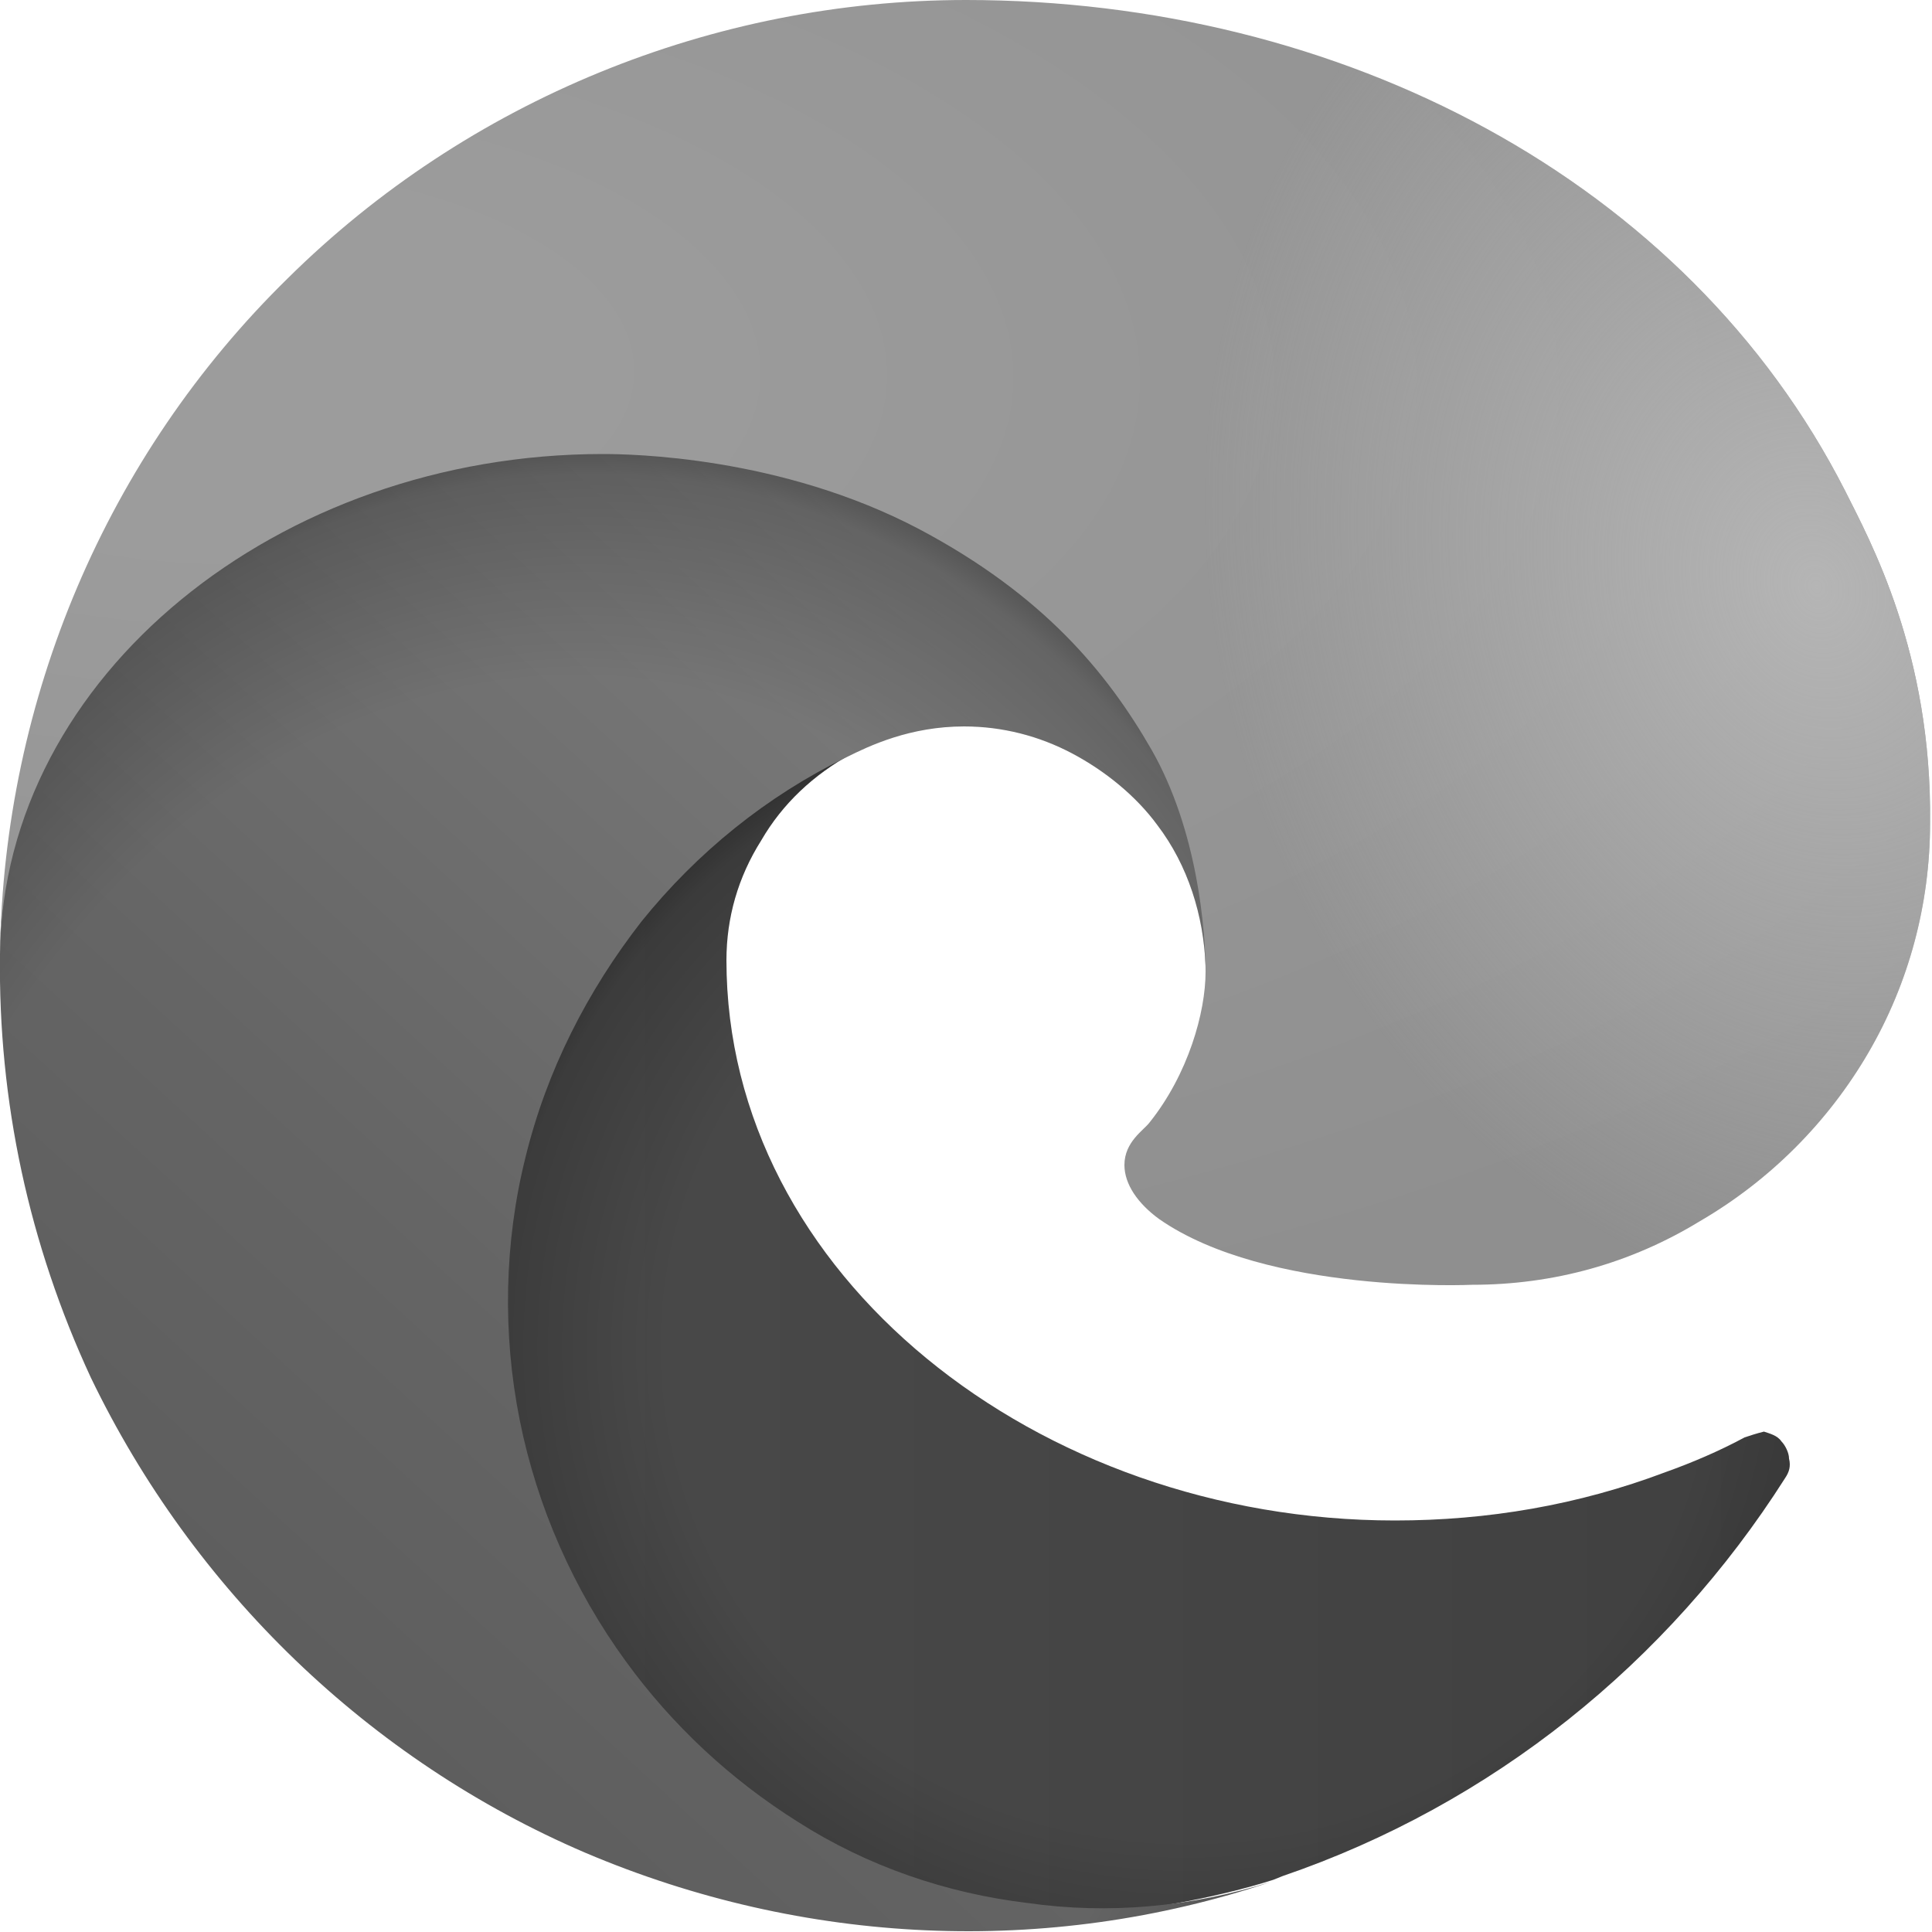 <svg width="100" height="100" viewBox="0 0 100 100" fill="none" xmlns="http://www.w3.org/2000/svg">
<g clip-path="url(#clip0_790_7926)">
<path d="M90.3 74.4C89 75.1 87.6 75.7 86.2 76.2C81.7 77.9 77 78.7 72.2 78.7C53.7 78.7 37.6 66 37.6 49.7C37.6 47.5 38.2 45.4 39.4 43.5C40.5 41.6 42.1 40.1 44.1 39C27.4 39.7 23.1 57.1 23.1 67.3C23.1 96.2 49.7 99.1 55.4 99.1C58.5 99.1 63.1 98.2 65.9 97.3L66.4 97.1C77.2 93.4 86.3 86.1 92.4 76.5C92.6 76.2 92.7 75.9 92.6 75.5C92.6 75.2 92.4 74.8 92.2 74.6C92 74.3 91.6 74.2 91.3 74.1C90.9 74.2 90.6 74.3 90.3 74.4Z" fill="url(#paint0_linear_790_7926)"/>
<path opacity="0.35" d="M90.3 74.4C89 75.1 87.6 75.7 86.2 76.2C81.7 77.9 77 78.7 72.2 78.7C53.7 78.7 37.6 66 37.6 49.7C37.6 47.5 38.2 45.4 39.4 43.5C40.5 41.6 42.1 40.1 44.1 39C27.4 39.7 23.1 57.1 23.1 67.3C23.1 96.2 49.7 99.1 55.4 99.1C58.5 99.1 63.1 98.2 65.9 97.3L66.4 97.1C77.2 93.4 86.3 86.1 92.4 76.5C92.6 76.2 92.7 75.9 92.6 75.5C92.6 75.2 92.4 74.8 92.2 74.6C92 74.3 91.6 74.2 91.3 74.1C90.9 74.2 90.6 74.3 90.3 74.4Z" fill="url(#paint1_radial_790_7926)"/>
<path d="M41.3 94.3C37.8 92.1 34.8 89.3 32.4 86C29.7 82.3 27.8 78 26.9 73.5C26 69 26.1 64.3 27.2 59.9C28.3 55.4 30.4 51.3 33.2 47.7C36.1 44.1 39.7 41.2 43.8 39.2C45 38.6 47.1 37.6 49.9 37.6C51.9 37.6 53.8 38.1 55.5 39C57.2 39.9 58.8 41.2 59.9 42.7C61.5 44.8 62.3 47.4 62.4 50C62.4 49.9 72 18.9 31.2 18.9C14.1 18.8 1.97818e-05 35.1 1.97818e-05 49.4C-0.1 57 1.5 64.4 4.7 71.3C10 82.3 19.1 91.1 30.3 95.9C41.6 100.7 54.2 101.3 65.8 97.4C61.7 98.7 57.4 99.1 53.2 98.5C49 98 44.9 96.6 41.3 94.3Z" fill="url(#paint2_linear_790_7926)"/>
<path opacity="0.41" d="M41.3 94.3C37.8 92.1 34.8 89.3 32.4 86C29.7 82.3 27.8 78 26.9 73.5C26 69 26.1 64.3 27.2 59.9C28.3 55.4 30.4 51.3 33.2 47.7C36.1 44.1 39.7 41.2 43.8 39.2C45 38.6 47.1 37.6 49.9 37.6C51.9 37.6 53.8 38.1 55.5 39C57.2 39.9 58.8 41.2 59.9 42.7C61.5 44.8 62.3 47.4 62.4 50C62.4 49.9 72 18.9 31.2 18.9C14.1 18.8 1.97818e-05 35.1 1.97818e-05 49.4C-0.1 57 1.5 64.4 4.7 71.3C10 82.3 19.1 91.1 30.3 95.9C41.6 100.7 54.2 101.3 65.8 97.4C61.7 98.7 57.4 99.1 53.2 98.5C49 98 44.9 96.6 41.3 94.3Z" fill="url(#paint3_radial_790_7926)"/>
<path d="M59.5 58.1C59.2 58.5 58.2 59.1 58.2 60.3C58.2 61.3 58.9 62.3 60 63.1C65.6 67 76.2 66.5 76.2 66.5C80.4 66.5 84.4 65.4 88 63.2C91.6 61.1 94.6 58.1 96.7 54.5C98.8 50.9 99.9 46.8 99.9 42.6C100 33.8 96.8 28 95.5 25.4C87.3 9.3 69.4 0 50 0C36.9 0 24.2 5.2 14.9 14.4C5.5 23.6 0.2 36.2 0 49.3C0.2 35 14.4 23.5 31.2 23.5C32.6 23.5 40.4 23.6 47.6 27.4C54 30.8 57.3 34.8 59.6 38.8C62 43 62.4 48.2 62.4 50.3C62.4 52.4 61.5 55.6 59.5 58.1Z" fill="url(#paint4_radial_790_7926)"/>
<path d="M59.5 58.1C59.2 58.5 58.2 59.1 58.2 60.3C58.2 61.3 58.9 62.3 60 63.1C65.6 67 76.2 66.5 76.2 66.5C80.4 66.5 84.4 65.4 88 63.2C91.6 61.1 94.6 58.1 96.7 54.5C98.8 50.9 99.9 46.8 99.9 42.6C100 33.8 96.8 28 95.5 25.4C87.3 9.3 69.4 0 50 0C36.9 0 24.2 5.2 14.9 14.4C5.5 23.6 0.2 36.2 0 49.3C0.2 35 14.4 23.5 31.2 23.5C32.6 23.5 40.4 23.6 47.6 27.4C54 30.8 57.3 34.8 59.6 38.8C62 43 62.4 48.2 62.4 50.3C62.4 52.4 61.5 55.6 59.5 58.1Z" fill="url(#paint5_radial_790_7926)"/>
</g>
<defs>
<linearGradient id="paint0_linear_790_7926" x1="22.935" y1="69.145" x2="92.573" y2="69.145" gradientUnits="userSpaceOnUse">
<stop stop-color="#4A4A4A"/>
<stop offset="1" stop-color="#404040"/>
</linearGradient>
<radialGradient id="paint1_radial_790_7926" cx="0" cy="0" r="1" gradientUnits="userSpaceOnUse" gradientTransform="translate(61.407 69.701) scale(37.254 35.391)">
<stop offset="0.72" stop-opacity="0"/>
<stop offset="0.95" stop-opacity="0.53"/>
<stop offset="1"/>
</radialGradient>
<linearGradient id="paint2_linear_790_7926" x1="59.68" y1="38.958" x2="16.173" y2="86.347" gradientUnits="userSpaceOnUse">
<stop stop-color="#7E7E7E"/>
<stop offset="0.16" stop-color="#777777"/>
<stop offset="0.67" stop-color="#656565"/>
<stop offset="1" stop-color="#5E5E5E"/>
</linearGradient>
<radialGradient id="paint3_radial_790_7926" cx="0" cy="0" r="1" gradientUnits="userSpaceOnUse" gradientTransform="translate(27.552 77.736) rotate(-81.384) scale(56.02 45.258)">
<stop offset="0.76" stop-opacity="0"/>
<stop offset="0.95" stop-opacity="0.5"/>
<stop offset="1"/>
</radialGradient>
<radialGradient id="paint4_radial_790_7926" cx="0" cy="0" r="1" gradientUnits="userSpaceOnUse" gradientTransform="translate(10.09 18.498) rotate(92.291) scale(79.128 168.527)">
<stop stop-color="#9C9C9C"/>
<stop offset="0.11" stop-color="#9C9C9C"/>
<stop offset="0.23" stop-color="#999999"/>
<stop offset="0.31" stop-color="#979797"/>
<stop offset="0.67" stop-color="#8F8F8F"/>
</radialGradient>
<radialGradient id="paint5_radial_790_7926" cx="0" cy="0" r="1" gradientUnits="userSpaceOnUse" gradientTransform="translate(93.788 30.25) rotate(73.74) scale(38.019 30.917)">
<stop stop-color="#B5B5B5"/>
<stop offset="1" stop-color="#B5B5B5" stop-opacity="0"/>
</radialGradient>
<clipPath id="clip0_790_7926">
<rect width="100" height="100" fill="white"/>
</clipPath>
</defs>
</svg>
